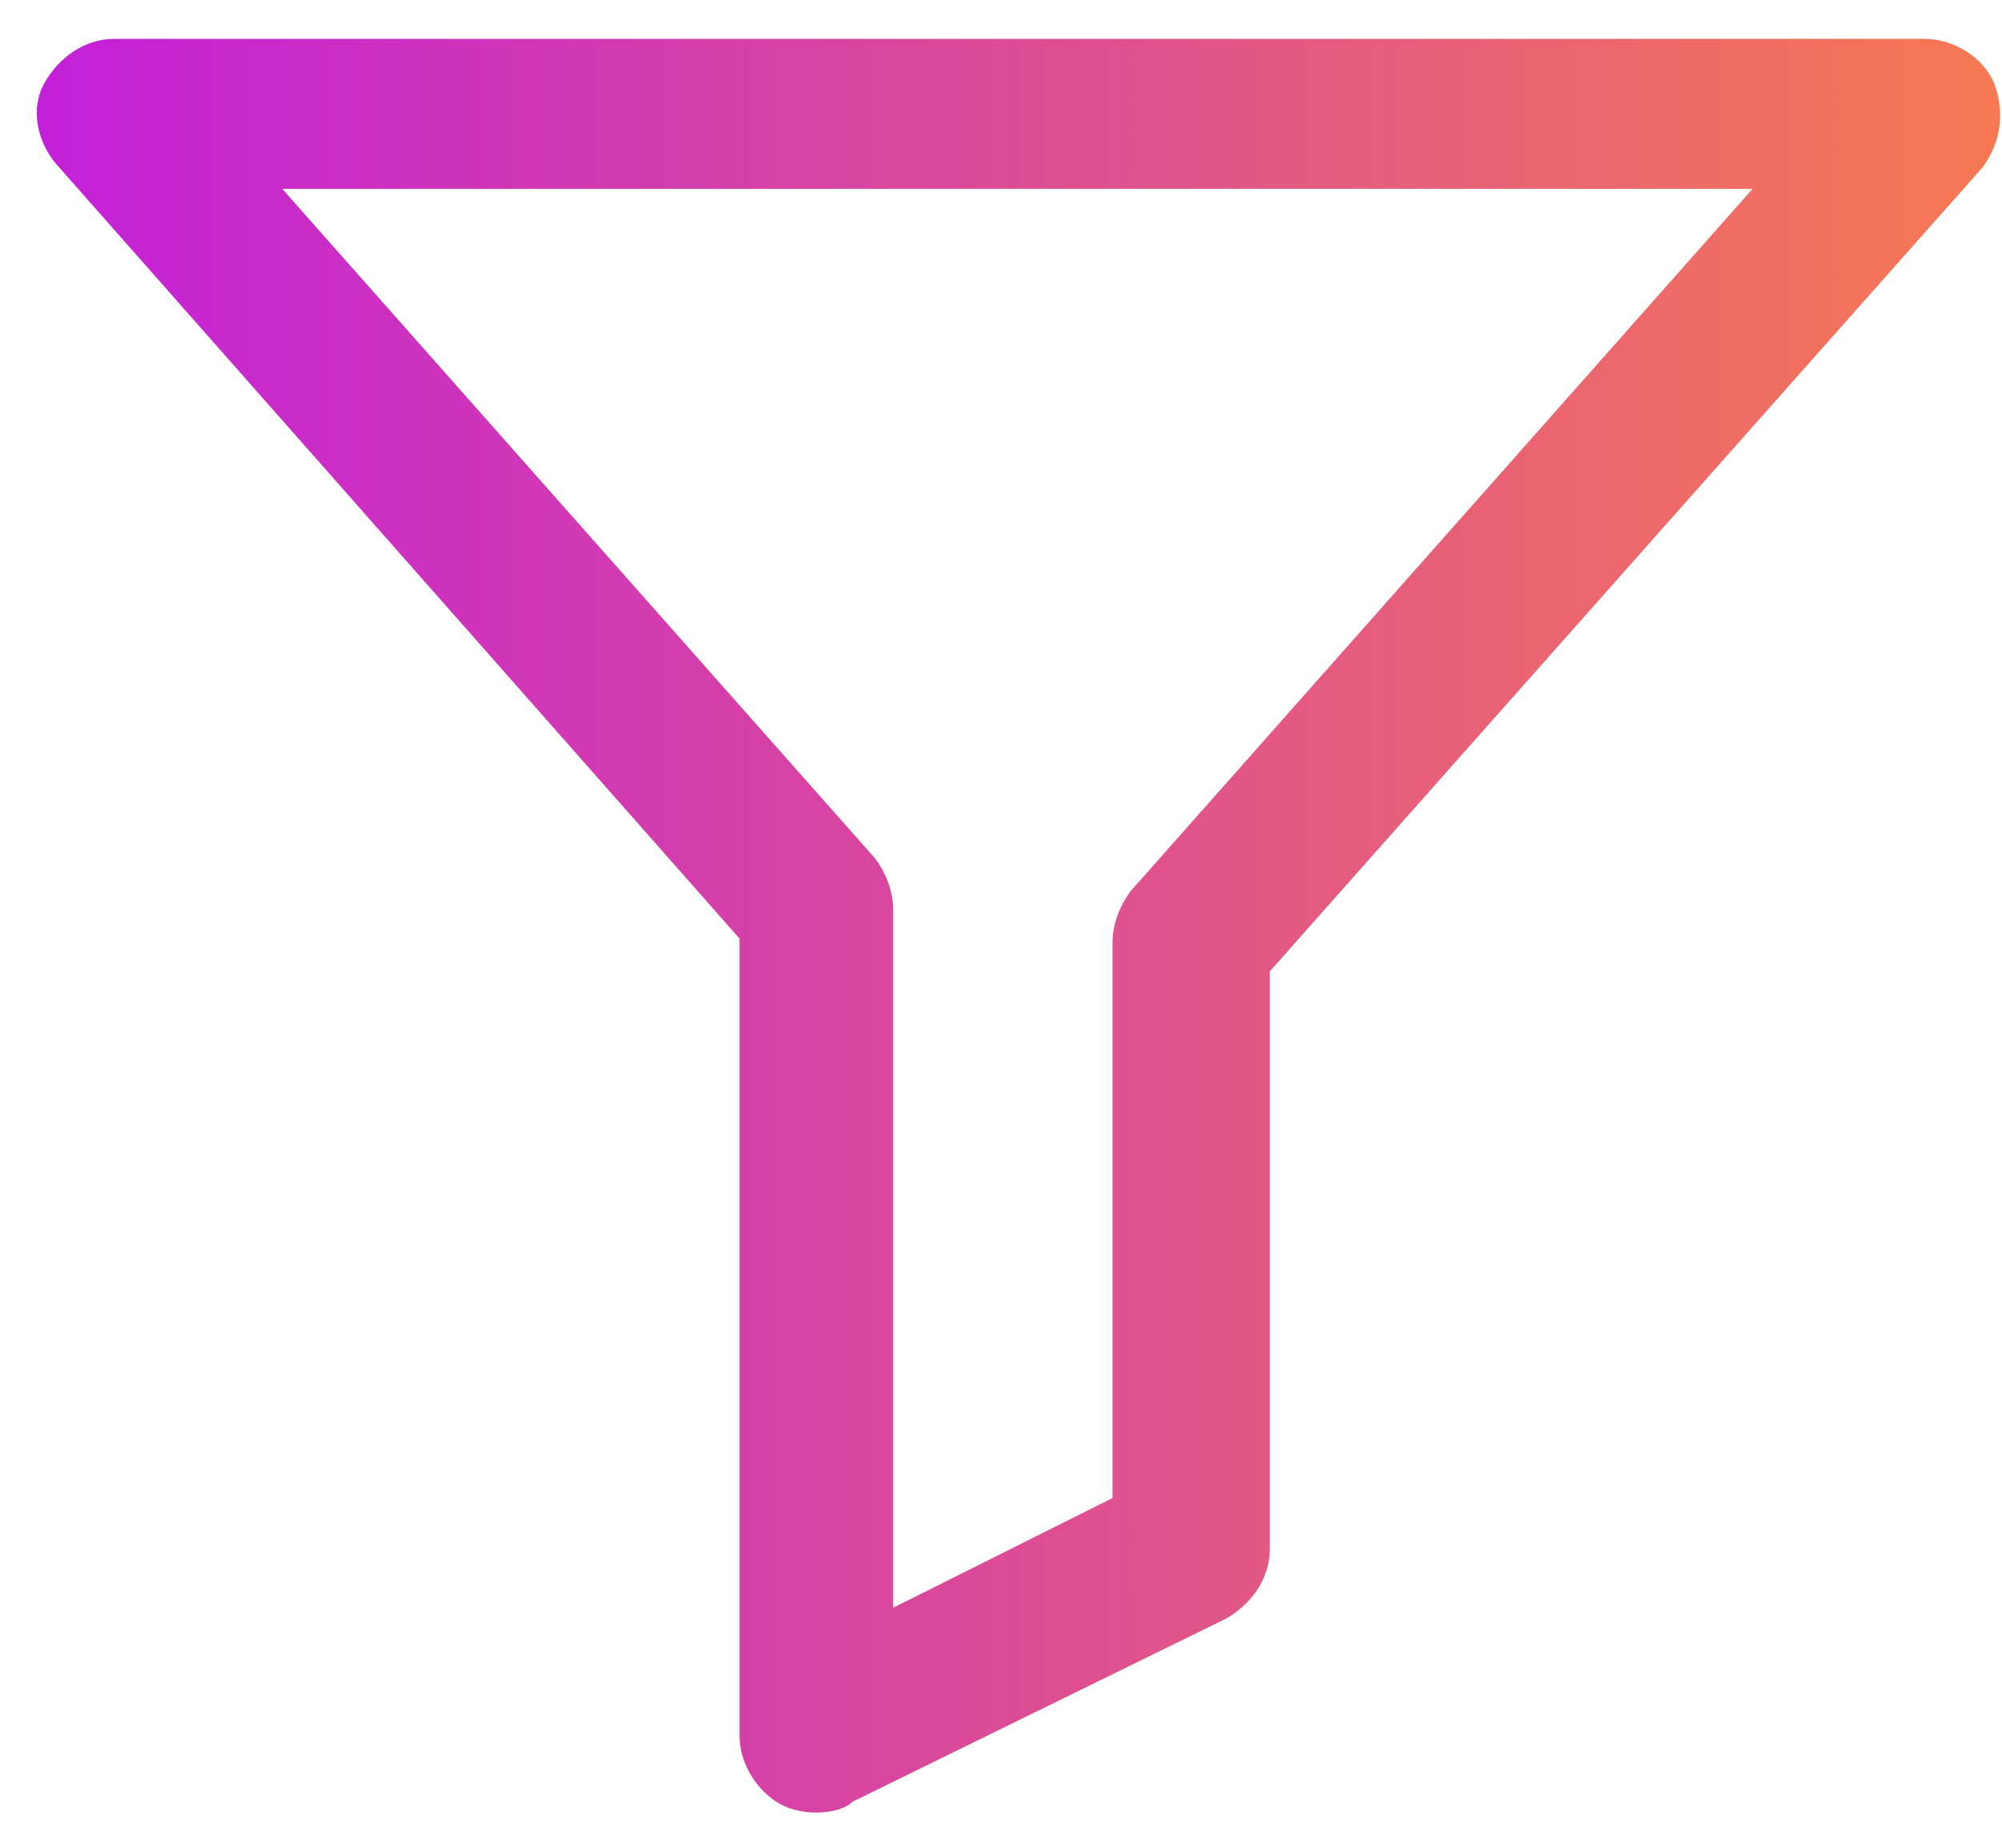<svg width="26" height="24" viewBox="0 0 26 24" fill="none" xmlns="http://www.w3.org/2000/svg">
<path d="M10.601 23.543C10.411 23.543 10.221 23.495 10.079 23.4C9.794 23.21 9.604 22.878 9.604 22.545V12.19L0.721 2.12C0.484 1.835 0.389 1.407 0.579 1.075C0.769 0.743 1.101 0.505 1.481 0.505H24.994C25.374 0.505 25.754 0.743 25.896 1.075C26.039 1.455 25.991 1.835 25.754 2.167L16.491 12.617V20.122C16.491 20.503 16.254 20.835 15.921 21.025L11.076 23.4C10.981 23.495 10.791 23.543 10.601 23.543ZM3.666 2.453L11.361 11.145C11.504 11.335 11.599 11.572 11.599 11.81V20.883L14.449 19.457V12.238C14.449 12 14.544 11.762 14.686 11.572L22.761 2.453C22.809 2.453 3.666 2.453 3.666 2.453Z" fill="url(#paint0_linear_54_350)"/>
<defs>
<linearGradient id="paint0_linear_54_350" x1="0.478" y1="11.829" x2="25.976" y2="11.829" gradientUnits="userSpaceOnUse">
<stop stop-color="#C320D9"/>
<stop offset="1" stop-color="#F67952"/>
</linearGradient>
</defs>
</svg>
